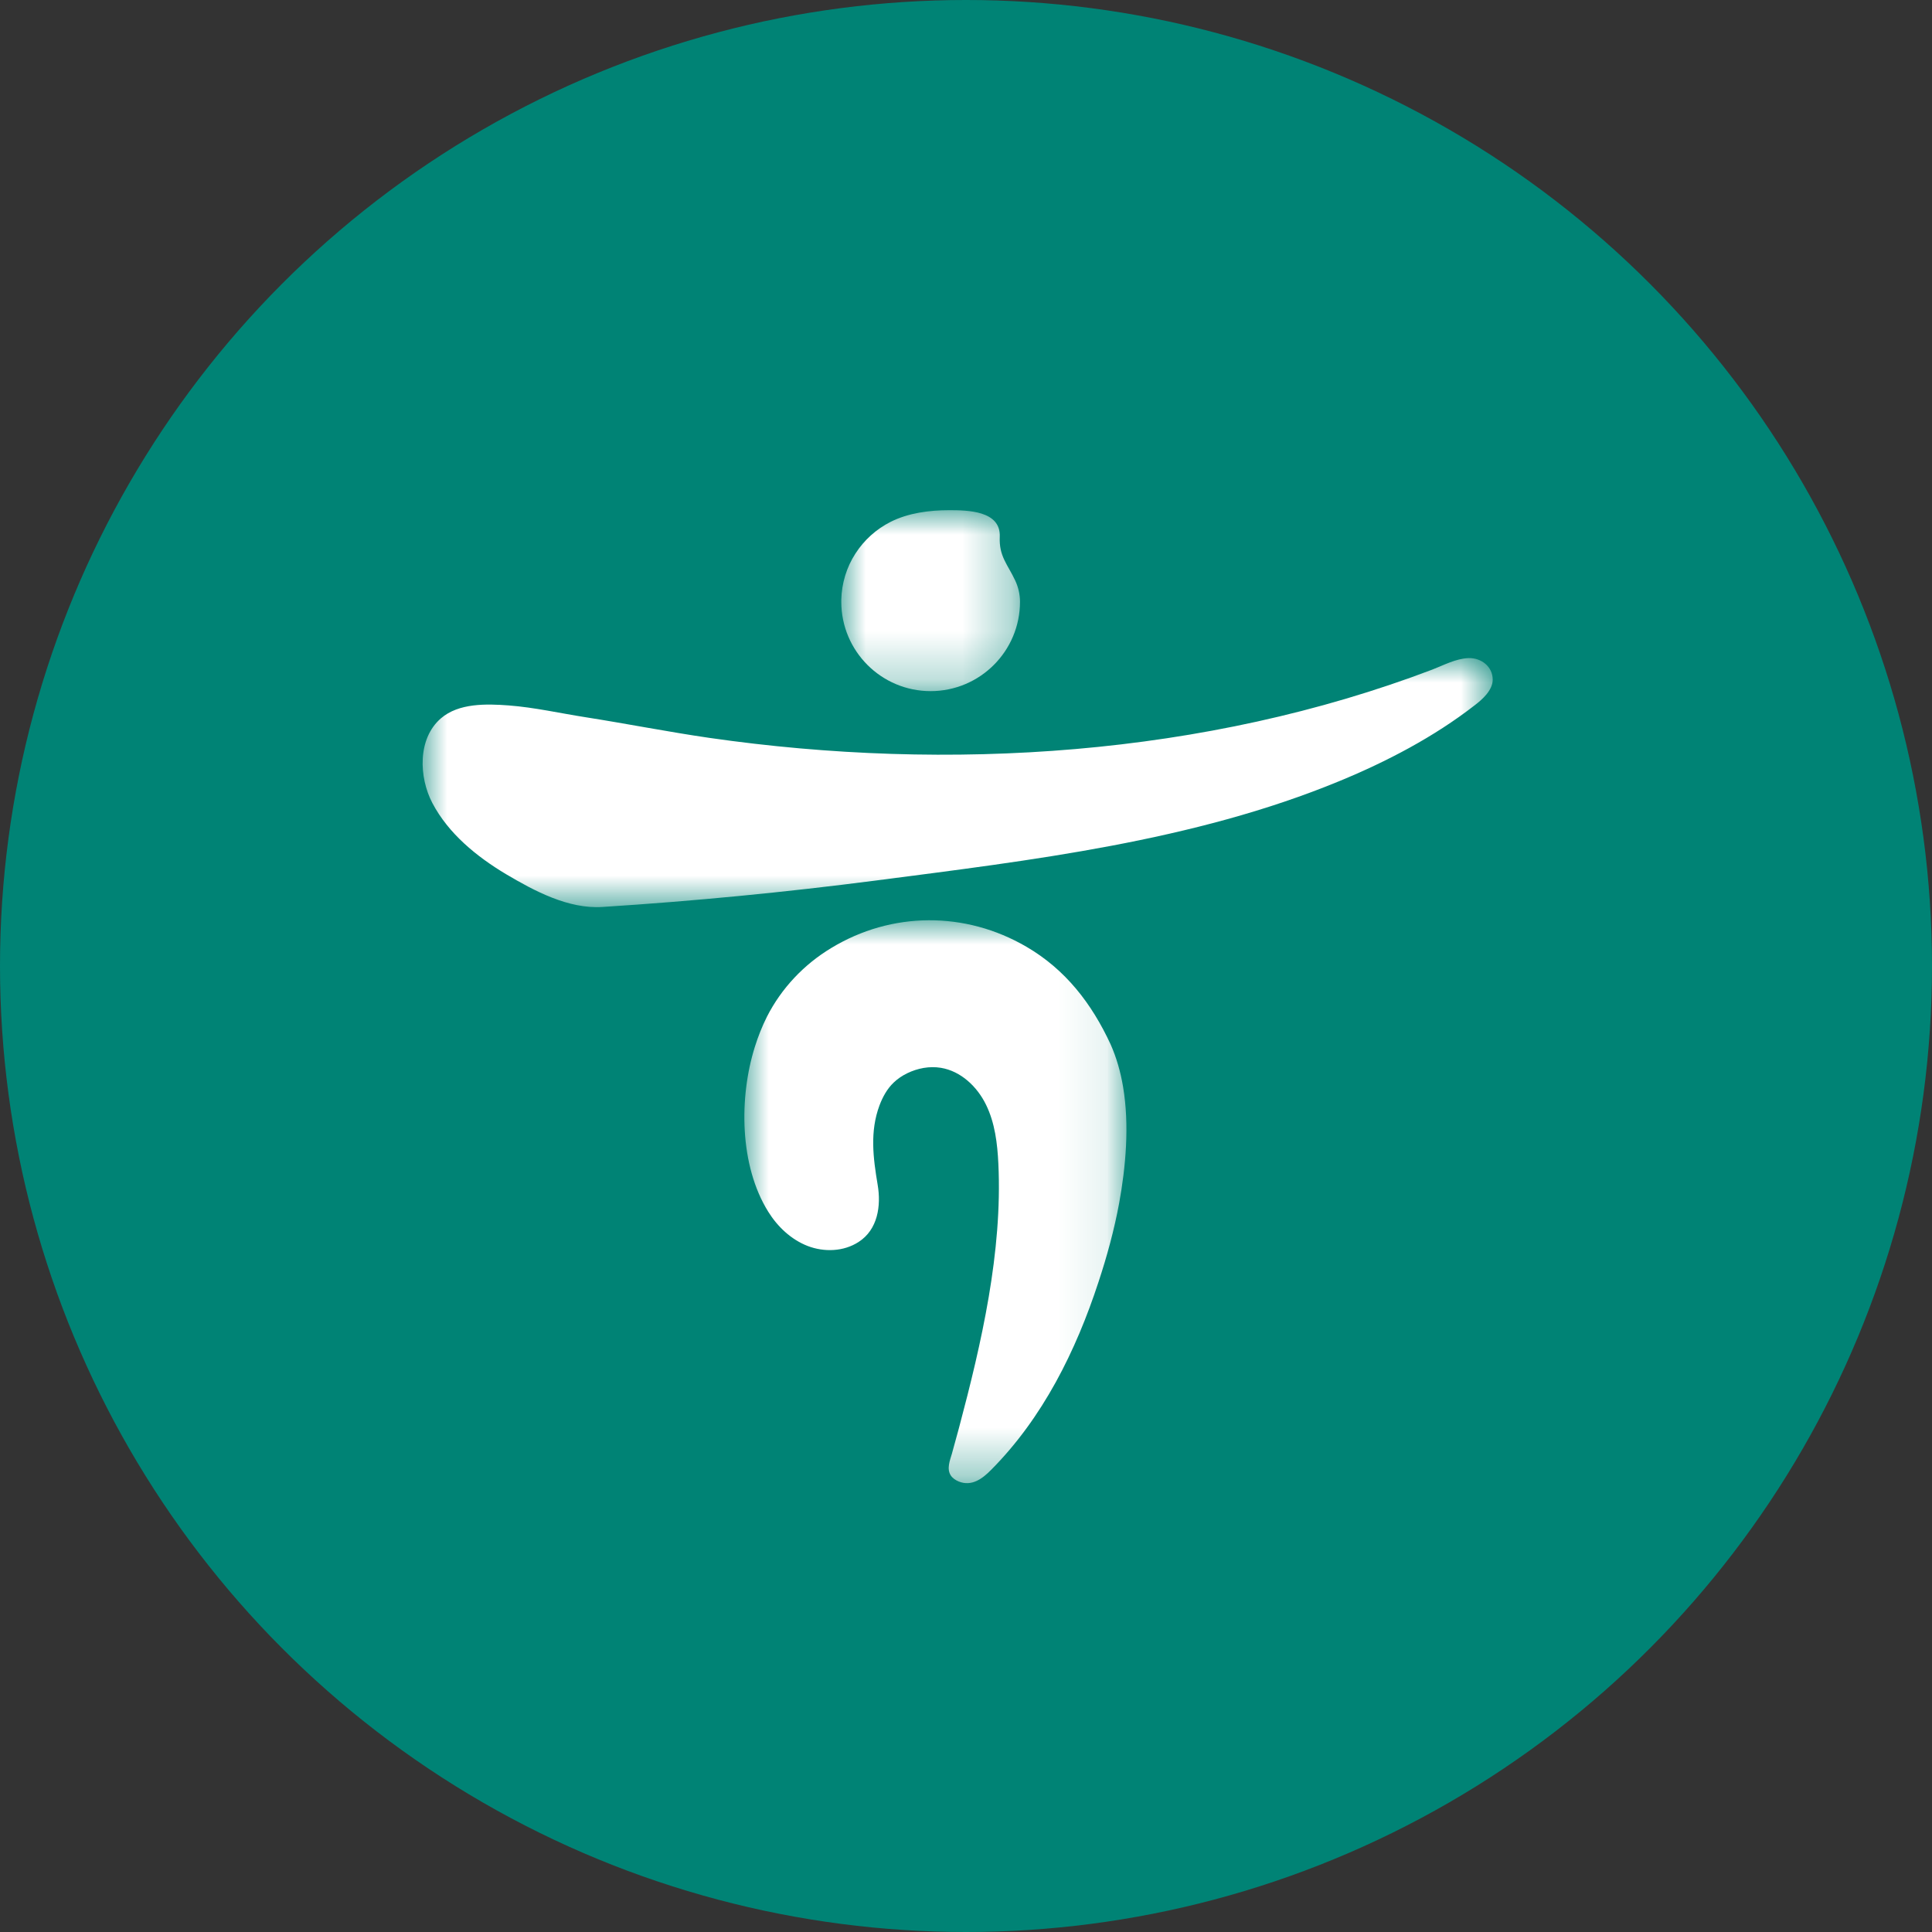 <?xml version="1.0" encoding="UTF-8"?>
<svg width="40px" height="40px" viewBox="0 0 40 40" version="1.1" xmlns="http://www.w3.org/2000/svg" xmlns:xlink="http://www.w3.org/1999/xlink">
    <rect x="0" y="0" width="40" height="40" fill="#333333" stroke="none"/>
    <title>CF40C7E3-CF13-4FB7-9BE0-7DB62429F48F</title>
    <defs>
        <polygon id="path-1" points="0 2.42861287e-16 7.911 2.42861287e-16 7.911 11.654 0 11.654"></polygon>
        <polygon id="path-3" points="9.64491006e-16 -2.08166817e-16 22.155 -2.08166817e-16 22.155 5.156 9.64491006e-16 5.156"></polygon>
        <polygon id="path-5" points="0 -1.38777878e-16 3.7 -1.38777878e-16 3.7 3.746 0 3.746"></polygon>
    </defs>
    <g id="WSG" stroke="none" stroke-width="1" fill="none" fill-rule="evenodd">
        <g id="20Icon_기관로고" transform="translate(-857, -367)">
            <g id="#-Con" transform="translate(79.5, 136)">
                <g id="은행" transform="translate(0.5, 144)">
                    <g id="KEB하나은행" transform="translate(777, 54)">
                        <g id="icon_32_bank_keb" transform="translate(0, 33)">
                            <circle id="Oval" fill="#008375" cx="20" cy="20" r="20"></circle>
                            <g id="Group-10" transform="translate(8.75, 10.563)">
                                <g id="Group-3" transform="translate(6.661, 8.49)">
                                    <mask id="mask-2" fill="white">
                                        <use xlink:href="#path-1"></use>
                                    </mask>
                                    <g id="Clip-2"></g>
                                    <path d="M7.841,3.447 C7.789,3.14 7.705,2.843 7.582,2.567 C7.193,1.727 6.651,1.021 5.839,0.548 C4.576,-0.19 3.049,-0.184 1.8,0.574 C1.233,0.915 0.768,1.407 0.467,1.998 C0.367,2.198 0.284,2.408 0.217,2.622 C-0.112,3.668 -0.102,5.076 0.493,6.032 C0.686,6.343 0.966,6.609 1.309,6.743 C1.651,6.875 2.057,6.861 2.366,6.66 C2.763,6.404 2.834,5.913 2.76,5.477 C2.667,4.923 2.595,4.374 2.799,3.83 C2.865,3.656 2.957,3.488 3.092,3.36 C3.173,3.282 3.27,3.217 3.371,3.168 C3.587,3.063 3.832,3.016 4.069,3.055 C4.482,3.123 4.82,3.443 5.004,3.82 C5.188,4.196 5.239,4.622 5.259,5.04 C5.346,6.864 4.911,8.754 4.445,10.505 C4.397,10.686 4.347,10.865 4.297,11.045 C4.256,11.183 4.185,11.359 4.274,11.495 C4.312,11.552 4.373,11.592 4.436,11.619 C4.706,11.729 4.928,11.563 5.108,11.38 C6.178,10.304 6.865,8.917 7.332,7.49 C7.508,6.957 7.657,6.413 7.759,5.862 C7.897,5.106 7.975,4.243 7.841,3.447" id="Fill-1" fill="#FFFFFF" mask="url(#mask-2)"></path>
                                </g>
                                <g id="Group-6" transform="translate(0, 3.062)">
                                    <mask id="mask-4" fill="white">
                                        <use xlink:href="#path-3"></use>
                                    </mask>
                                    <g id="Clip-5"></g>
                                    <path d="M22.155,0.446 C22.155,0.173 21.914,-0.008 21.654,0 C21.39,0.011 21.144,0.145 20.902,0.239 C16.199,2.027 10.894,2.365 5.937,1.652 C5.09,1.529 4.23,1.359 3.377,1.225 C2.845,1.142 2.318,1.021 1.78,0.98 C1.32,0.946 0.749,0.929 0.379,1.247 C-0.111,1.67 -0.076,2.471 0.201,3 C0.534,3.634 1.118,4.109 1.724,4.472 C2.314,4.822 3.017,5.197 3.719,5.153 C5.614,5.032 7.503,4.849 9.386,4.605 C12.596,4.187 15.963,3.793 18.978,2.548 C19.965,2.141 20.937,1.633 21.782,0.977 C21.935,0.86 22.155,0.669 22.155,0.446" id="Fill-4" fill="#FFFFFF" mask="url(#mask-4)"></path>
                                </g>
                                <g id="Group-9" transform="translate(8.668, -0)">
                                    <mask id="mask-6" fill="white">
                                        <use xlink:href="#path-5"></use>
                                    </mask>
                                    <g id="Clip-8"></g>
                                    <path d="M0,1.896 C0,2.918 0.829,3.746 1.849,3.746 C2.871,3.746 3.7,2.918 3.7,1.896 C3.7,1.744 3.665,1.592 3.6,1.454 C3.441,1.117 3.263,0.953 3.281,0.551 C3.305,0.007 2.608,-4.05925293e-15 2.233,-4.05925293e-15 C1.823,-4.05925293e-15 1.389,0.056 1.02,0.242 C0.725,0.391 0.472,0.619 0.294,0.896 C0.109,1.18 0.008,1.515 0,1.854 L0,1.896" id="Fill-7" fill="#FFFFFF" mask="url(#mask-6)"></path>
                                </g>
                            </g>
                        </g>
                    </g>
                </g>
            </g>
        </g>
    </g>
</svg>